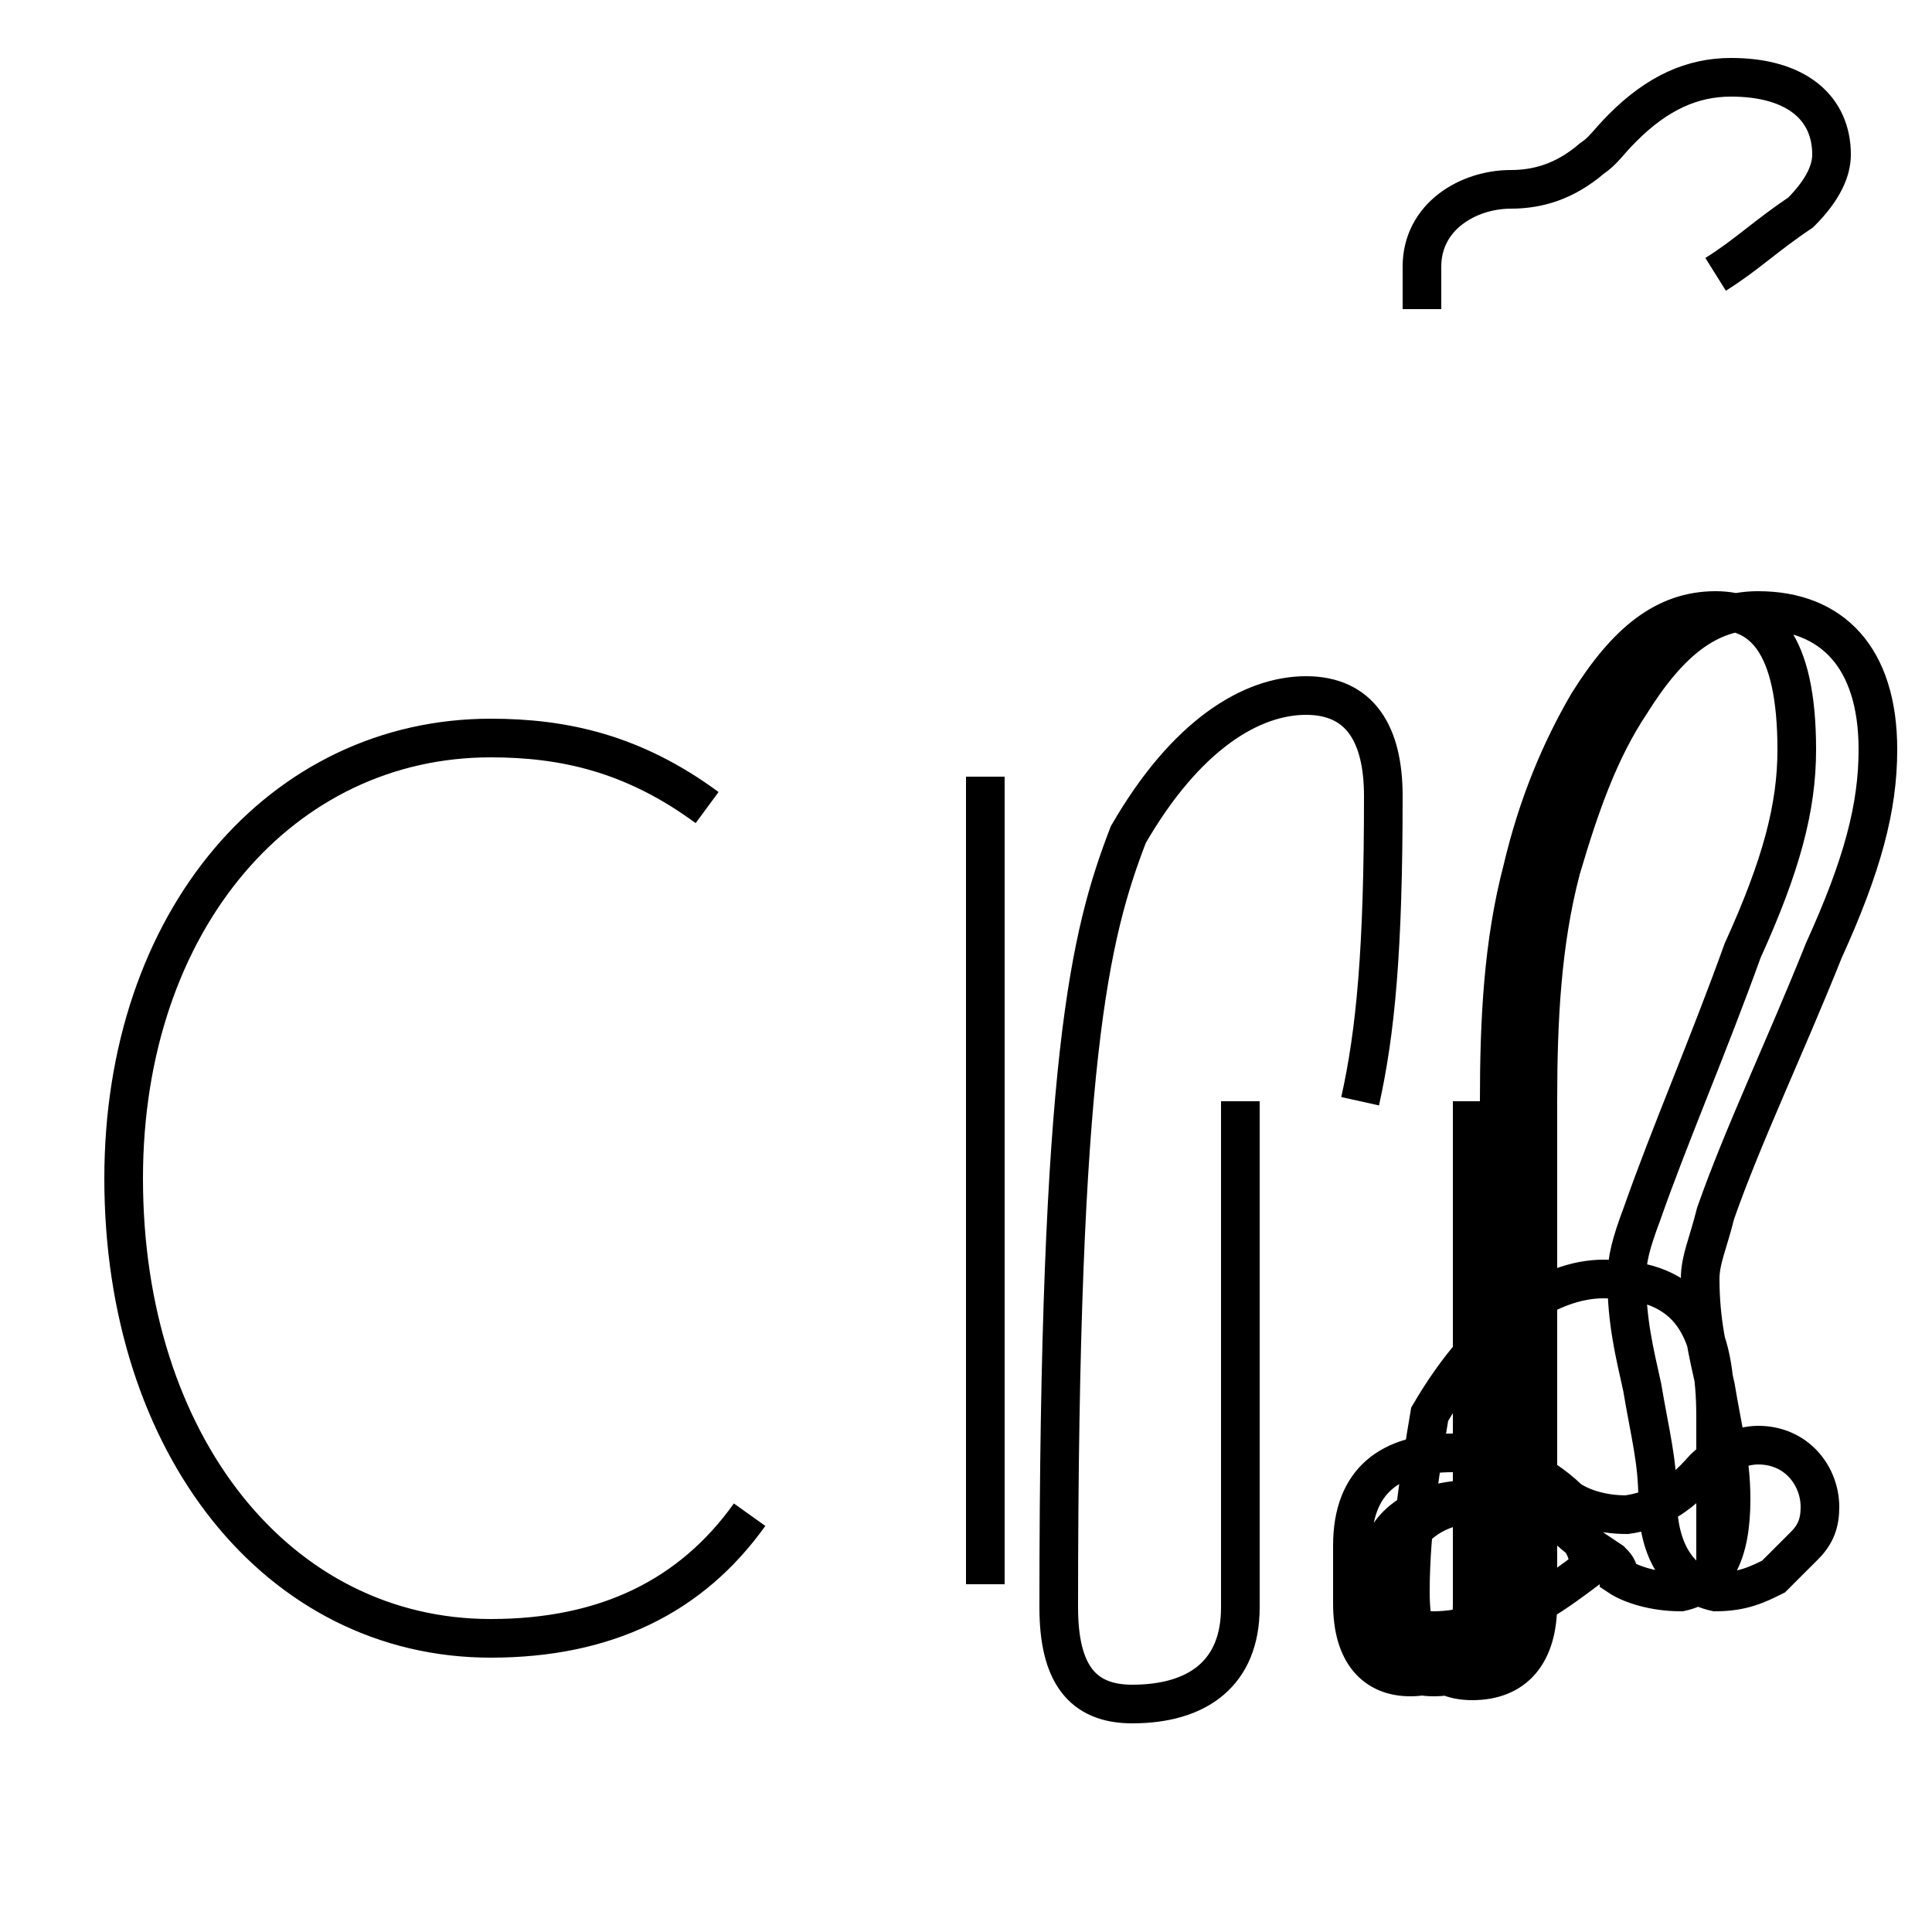<?xml version='1.0' encoding='utf8'?>
<svg viewBox="0.0 -44.0 50.0 50.0" version="1.1" xmlns="http://www.w3.org/2000/svg">
<rect x="0.0" y="-44.0" width="50.0" height="50.0" fill="#808080" stroke="none"/>
<rect x="-1000" y="-1000" width="2000" height="2000" stroke="white" fill="white"/>
<g style="fill:none; stroke:#000000;  stroke-width:1">
<path d="M 18.3 23.1 C 16.4 24.5 14.6 24.9 12.7 24.9 C 7.3 24.9 3.2 20.2 3.2 13.5 C 3.2 6.6 7.2 1.6 12.7 1.6 C 15.7 1.6 17.9 2.7 19.4 4.8 M 25.5 23.9 L 25.5 3.0 M 35.2 15.5 C 35.6 17.3 35.8 19.4 35.8 23.4 C 35.8 25.0 35.2 26.0 33.8 26.0 C 32.4 26.0 30.7 25.0 29.2 22.4 C 28.2 19.8 27.4 16.6 27.4 2.4 C 27.4 0.7 28.0 -0.1 29.3 -0.1 C 31.0 -0.1 32.1 0.7 32.1 2.4 L 32.1 15.5 M 44.4 2.5 C 44.4 3.8 44.4 5.5 44.4 7.3 C 44.4 9.6 43.8 10.9 41.5 10.9 C 40.1 10.9 38.4 9.8 37.0 7.4 C 36.8 6.2 36.5 4.5 36.5 2.8 C 36.5 1.2 37.1 0.5 38.1 0.5 C 39.2 0.5 39.8 1.2 39.8 2.5 L 39.8 15.5 C 39.8 17.6 39.9 19.6 40.4 21.5 C 40.9 23.2 41.4 24.6 42.2 25.8 C 43.2 27.4 44.2 28.2 45.5 28.2 C 47.4 28.2 48.6 27.0 48.6 24.6 C 48.6 23.1 48.2 21.6 47.2 19.4 C 46.2 16.9 45.1 14.6 44.4 12.6 C 44.2 11.8 44.0 11.4 44.0 10.9 C 44.0 9.8 44.2 9.0 44.4 8.1 C 44.6 6.9 44.8 6.2 44.8 5.2 C 44.8 3.8 44.4 3.0 43.5 2.8 C 42.8 2.8 42.2 3.0 41.9 3.2 C 41.9 3.4 41.8 3.5 41.7 3.6 C 41.1 4.0 40.8 4.2 40.5 4.5 C 39.8 5.0 39.2 5.1 38.4 5.1 C 37.1 5.1 36.1 4.4 36.1 3.0 C 36.1 2.3 36.4 1.8 37.1 1.8 C 37.9 1.8 38.8 2.1 39.8 2.5 C 40.3 2.8 40.7 3.1 41.1 3.4 C 41.1 3.4 41.1 3.5 41.1 3.6 C 41.1 4.0 40.7 4.5 40.2 4.8 C 39.5 5.2 38.9 5.2 38.2 5.2 C 36.6 5.2 35.6 4.5 35.6 3.0 L 35.6 2.5 C 35.6 1.2 36.2 0.6 37.1 0.6 C 38.1 0.6 38.8 1.2 38.8 2.5 L 38.8 15.5 C 38.8 17.6 38.9 19.6 39.4 21.5 C 39.8 23.2 40.4 24.6 41.1 25.8 C 42.1 27.4 43.1 28.2 44.4 28.2 C 45.6 28.2 46.5 27.4 46.5 24.6 C 46.5 23.1 46.1 21.6 45.1 19.4 C 44.2 16.9 43.2 14.6 42.5 12.6 C 42.2 11.8 42.1 11.4 42.1 10.9 C 42.1 9.8 42.3 9.0 42.5 8.1 C 42.7 6.9 42.9 6.2 42.9 5.2 C 42.9 3.8 43.5 3.0 44.4 2.8 C 45.1 2.8 45.5 3.0 45.9 3.2 C 46.2 3.5 46.4 3.7 46.7 4.0 C 47.0 4.3 47.1 4.6 47.1 5.0 C 47.1 5.8 46.5 6.6 45.5 6.6 C 45.0 6.6 44.4 6.3 44.1 6.0 C 43.4 5.2 42.8 4.9 42.1 4.8 C 41.4 4.8 40.9 5.0 40.6 5.2 C 40.2 5.6 39.8 5.8 39.4 6.1 C 38.8 6.4 38.2 6.4 37.6 6.4 C 36.0 6.4 35.0 5.7 35.0 4.0 L 35.0 2.5 C 35.0 1.2 35.6 0.6 36.5 0.6 C 37.4 0.6 38.1 1.2 38.1 2.5 L 38.1 15.5 M 44.4 36.9 C 45.2 37.4 45.7 37.9 46.6 38.5 C 47.2 39.1 47.4 39.6 47.4 40.0 C 47.4 41.2 46.5 42.0 44.8 42.0 C 43.8 42.0 42.9 41.6 42.0 40.7 C 41.6 40.3 41.5 40.1 41.2 39.9 C 40.5 39.3 39.8 39.1 39.1 39.1 C 38.0 39.1 36.8 38.4 36.8 37.1 L 36.8 36.0 " transform="scale(1, -1)" />
</g>
</svg>